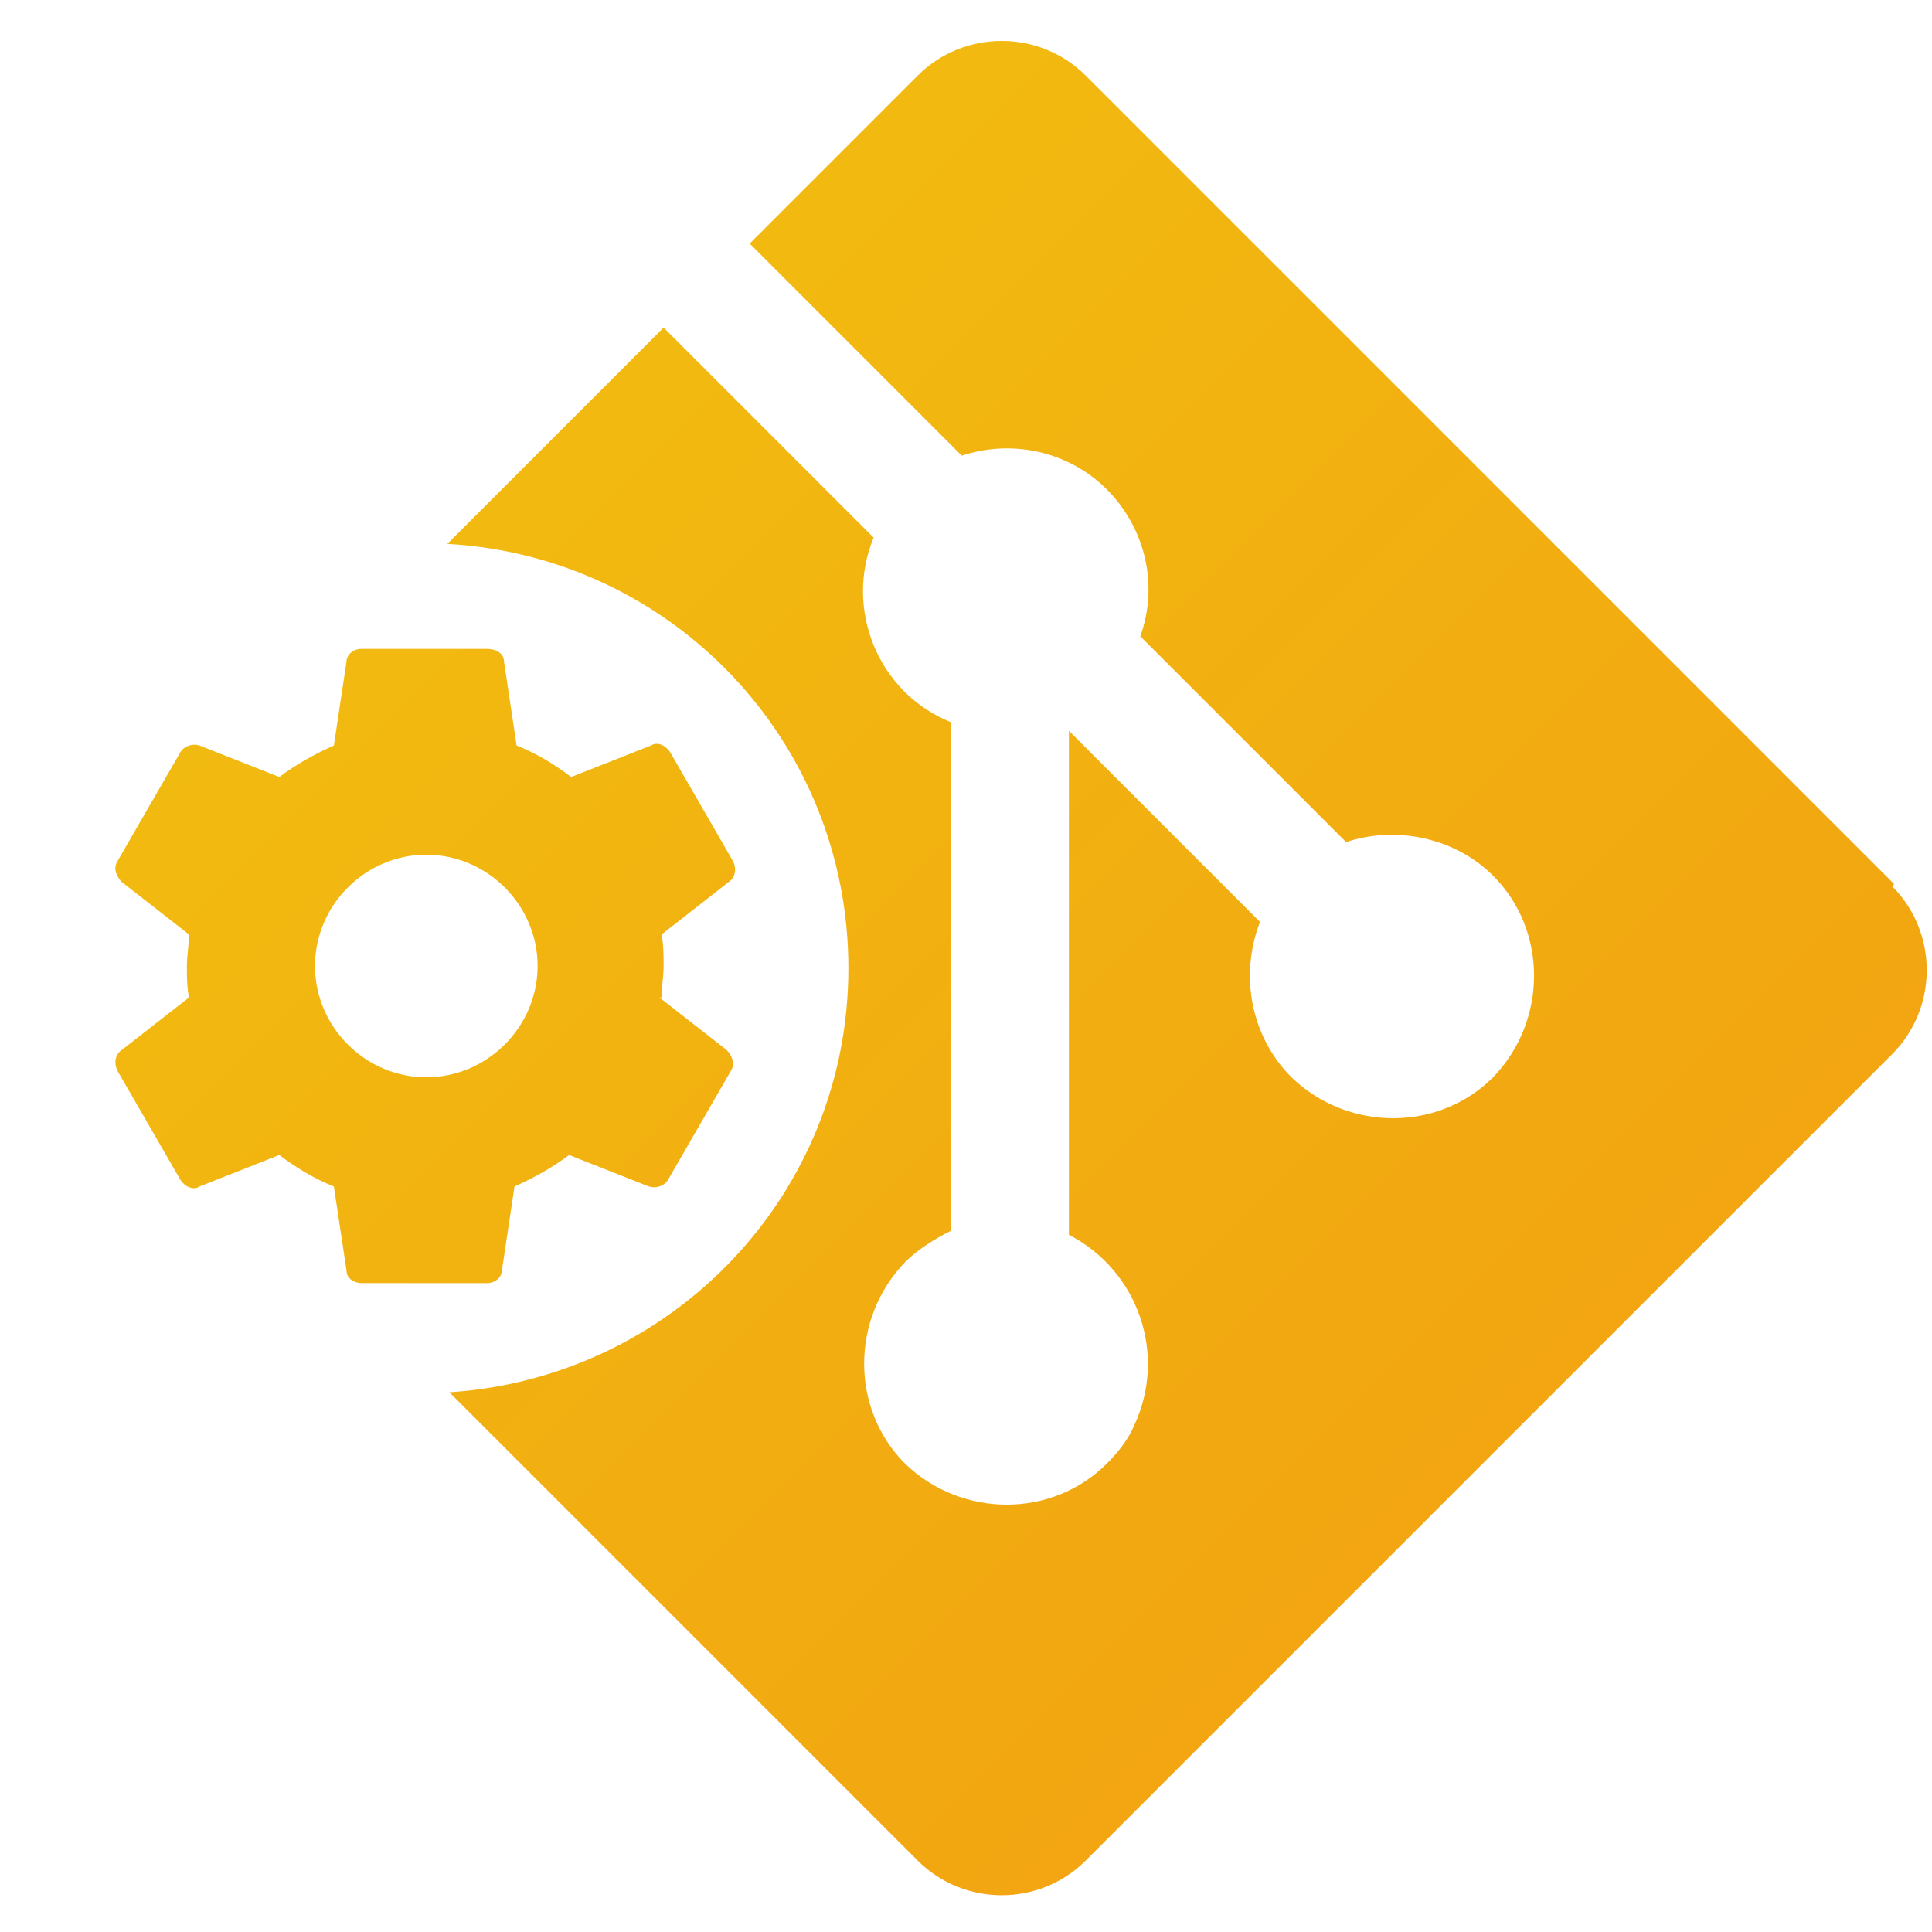 <?xml version="1.0" encoding="UTF-8"?>
<svg xmlns="http://www.w3.org/2000/svg" id="status_icon" data-name="status_icon" version="1.1" viewBox="0 0 92 92">
  <!-- Generator: Adobe Illustrator 29.1.0, SVG Export Plug-In . SVG Version: 2.1.0 Build 142)  -->
  <defs>
    <style>
      .path {
        fill: url(#_gradient_yellow);
      }
    </style>
    <linearGradient id="_gradient_yellow" data-name="gradient" x1="0" y1="0" x2="92.0" y2="92.0"
      gradientUnits="userSpaceOnUse">
      <stop offset="0" stop-color="#f1c40f" />
      <stop offset="1" stop-color="#f39c12" />
    </linearGradient>
  </defs>
  <path class="st0"
    d="M31.5,47.5c0-.5.1-1,.1-1.5s0-1-.1-1.5l3.2-2.5c.3-.2.4-.6.2-1l-3-5.2c-.2-.3-.6-.5-.9-.3l-3.8,1.5c-.8-.6-1.6-1.1-2.6-1.5l-.6-4c0-.4-.4-.6-.8-.6h-6c-.4,0-.7.3-.7.6l-.6,4c-.9.4-1.8.9-2.6,1.5l-3.8-1.5c-.3-.1-.7,0-.9.3l-3,5.2c-.2.3-.1.7.2,1l3.2,2.5c0,.5-.1,1-.1,1.5s0,1,.1,1.5l-3.2,2.5c-.3.2-.4.6-.2,1l3,5.2c.2.3.6.5.9.3l3.8-1.5c.8.6,1.6,1.1,2.6,1.5l.6,4c0,.4.4.6.7.6h6c.4,0,.7-.3.7-.6l.6-4c.9-.4,1.8-.9,2.6-1.5l3.8,1.5c.3.1.7,0,.9-.3l3-5.2c.2-.3.1-.7-.2-1l-3.2-2.5h0ZM20.3,51.3c-2.9,0-5.3-2.4-5.3-5.3s2.4-5.3,5.3-5.3,5.3,2.4,5.3,5.3-2.4,5.3-5.3,5.3Z"
    fill="url(#_gradient_yellow)" />
  <path class="st1"
    d="M90.2,42.1L51.7,3.6c-2.2-2.2-5.8-2.2-8,0h0s-8,8-8,8l10.1,10.1c2.4-.8,5.1-.2,6.9,1.6,1.8,1.8,2.5,4.5,1.6,7l9.8,9.8c2.4-.8,5.2-.2,7,1.6,2.6,2.6,2.6,6.9,0,9.6h0c-2.6,2.6-6.9,2.6-9.6,0-1.9-1.9-2.5-4.8-1.5-7.4l-9.1-9.1v24c3.3,1.7,4.7,5.7,3.1,9.1-.3.7-.8,1.3-1.3,1.8-2.6,2.6-6.9,2.6-9.6,0h0c-2.6-2.6-2.6-6.9,0-9.6,0,0,0,0,0,0,.6-.6,1.4-1.1,2.2-1.5v-24.2c-3.5-1.4-5.1-5.4-3.7-8.8,0,0,0,0,0,0l-10-10-10.3,10.3c10.7.6,19.1,9.4,19.1,20.2s-8.4,19.5-19,20.2l22.3,22.3c2.2,2.2,5.8,2.2,8,0l38.4-38.4c2.2-2.2,2.2-5.8,0-8Z"
    fill="url(#_gradient_yellow)" />
</svg>